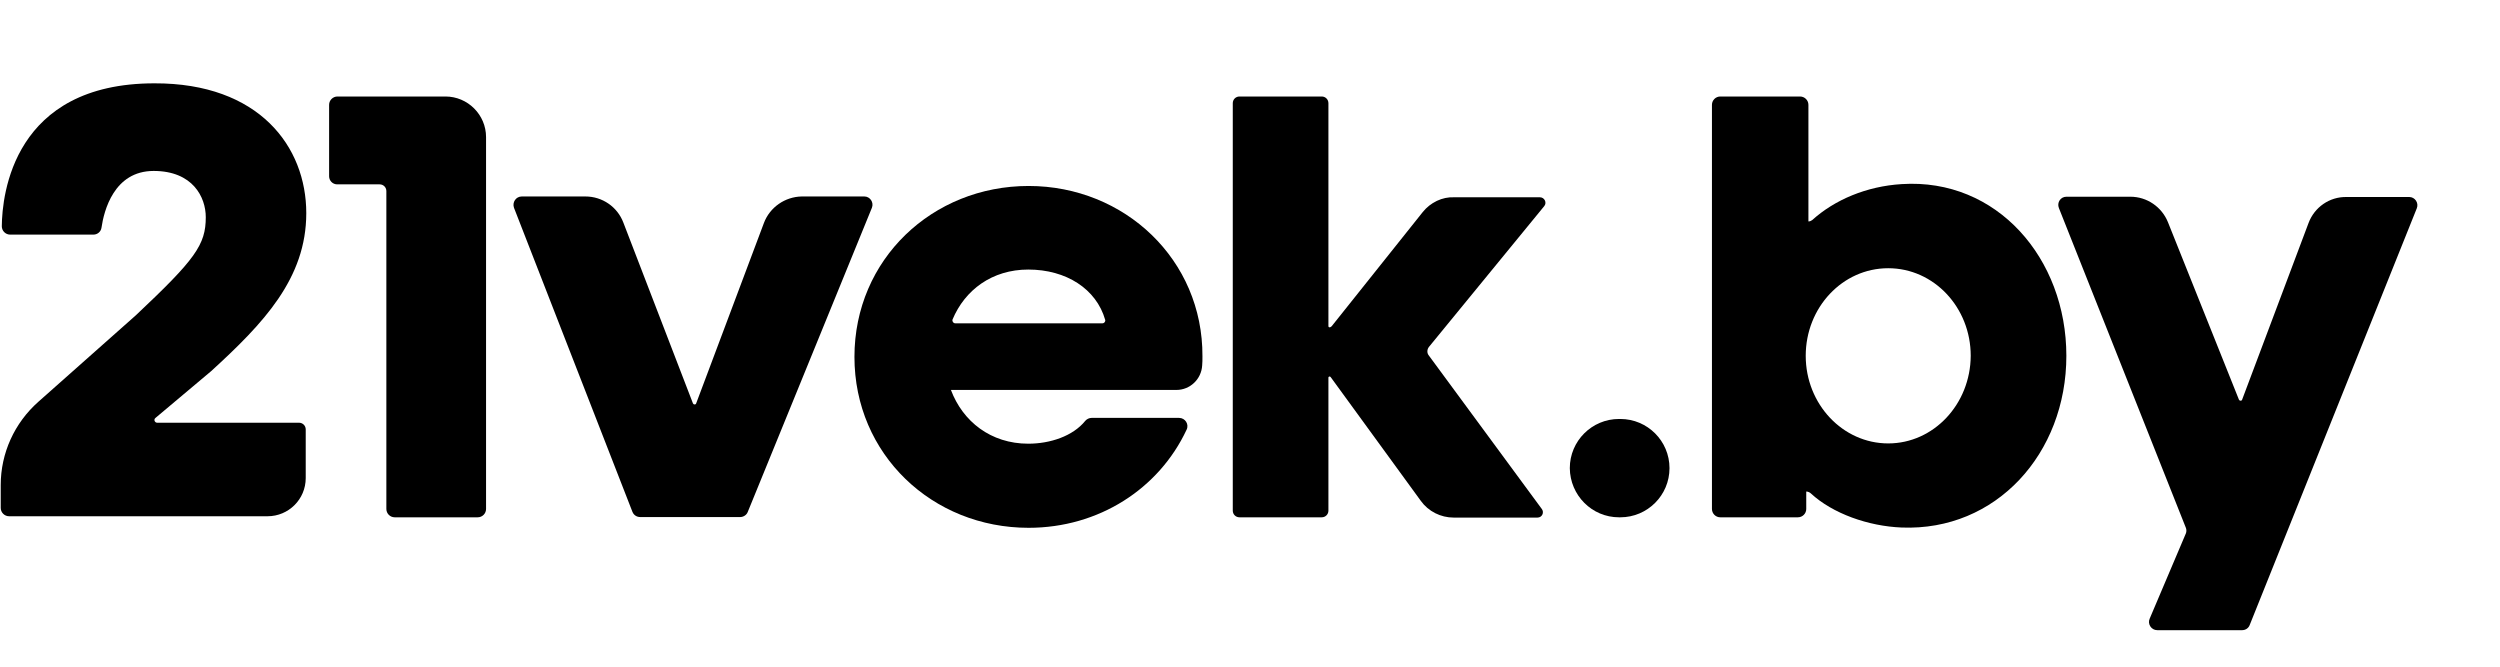 <svg width="90" height="24" viewBox="0 0 90 24" fill="none" xmlns="http://www.w3.org/2000/svg"><path d="M12.139 6.637H13.667C13.803 6.637 13.909 6.744 13.909 6.879V18.323C13.909 18.488 14.044 18.623 14.209 18.623H17.198C17.363 18.623 17.498 18.488 17.498 18.323V4.935C17.498 4.132 16.84 3.474 16.037 3.474H12.148C11.984 3.474 11.848 3.609 11.848 3.774V6.347C11.848 6.502 11.974 6.637 12.139 6.637Z" fill="currentColor"></path><path d="M27.5 8.03L25.062 14.522C25.052 14.551 25.033 14.56 25.004 14.56C24.975 14.56 24.956 14.541 24.946 14.522L22.44 8.011C22.227 7.45 21.686 7.073 21.076 7.073H18.784C18.571 7.073 18.435 7.286 18.503 7.479L22.769 18.43C22.818 18.546 22.924 18.614 23.05 18.614H26.648C26.765 18.614 26.881 18.536 26.919 18.43L31.389 7.479C31.466 7.286 31.321 7.073 31.118 7.073H28.864C28.264 7.082 27.713 7.46 27.5 8.03Z" fill="currentColor"></path><path d="M51.219 7.634L47.94 11.745C47.92 11.765 47.891 11.784 47.862 11.784C47.843 11.784 47.823 11.765 47.823 11.745V3.716C47.823 3.58 47.717 3.474 47.582 3.474H44.621C44.486 3.474 44.38 3.58 44.38 3.716V18.382C44.38 18.517 44.486 18.623 44.621 18.623H47.582C47.717 18.623 47.823 18.517 47.823 18.382V13.593C47.823 13.574 47.843 13.554 47.862 13.554C47.882 13.554 47.901 13.564 47.91 13.583L51.151 18.033C51.422 18.411 51.867 18.633 52.331 18.633H55.35C55.514 18.633 55.601 18.449 55.505 18.323L51.432 12.79C51.364 12.703 51.374 12.577 51.441 12.49L55.592 7.421C55.698 7.295 55.601 7.102 55.437 7.102H52.351C51.925 7.082 51.499 7.286 51.219 7.634Z" fill="currentColor"></path><path d="M83.107 8.03L80.717 14.386C80.708 14.415 80.688 14.425 80.659 14.425C80.63 14.425 80.611 14.406 80.601 14.386L78.047 8.001C77.825 7.45 77.293 7.082 76.693 7.082H74.391C74.178 7.082 74.042 7.295 74.12 7.489L78.695 19.01C78.715 19.068 78.715 19.136 78.695 19.194L77.389 22.27C77.302 22.464 77.448 22.686 77.66 22.686H80.717C80.843 22.686 80.949 22.609 80.988 22.503L87.005 7.498C87.083 7.305 86.938 7.092 86.734 7.092H84.471C83.861 7.082 83.32 7.46 83.107 8.03Z" fill="currentColor"></path><path d="M37.029 6.695C33.566 6.695 30.76 9.336 30.76 12.848C30.76 16.36 33.566 19.001 37.029 19.001C39.554 19.001 41.721 17.598 42.717 15.47C42.814 15.276 42.669 15.044 42.446 15.044H39.302C39.215 15.044 39.128 15.083 39.07 15.15C38.625 15.702 37.803 15.973 37.019 15.973C35.665 15.973 34.659 15.17 34.233 14.038H39.776H42.069H42.349C42.843 14.038 43.249 13.651 43.278 13.158C43.288 13.051 43.288 12.945 43.288 12.829C43.307 9.356 40.492 6.695 37.029 6.695ZM34.388 11.639C34.32 11.639 34.272 11.571 34.291 11.503C34.736 10.439 35.713 9.704 37.019 9.704C38.383 9.704 39.467 10.401 39.786 11.513C39.805 11.571 39.757 11.639 39.689 11.639H34.388Z" fill="currentColor"></path><path d="M58.284 18.623H58.332C59.309 18.623 60.102 17.83 60.102 16.853C60.102 15.876 59.309 15.083 58.332 15.083H58.284C57.307 15.083 56.513 15.876 56.513 16.853C56.523 17.83 57.307 18.623 58.284 18.623Z" fill="currentColor"></path><path d="M68.459 6.628C67.202 6.705 66.051 7.189 65.238 7.924C65.199 7.953 65.151 7.972 65.103 7.972V3.774C65.103 3.609 64.967 3.474 64.803 3.474H61.929C61.765 3.474 61.63 3.609 61.63 3.774V18.323C61.63 18.488 61.765 18.623 61.929 18.623H64.725C64.89 18.623 65.025 18.488 65.025 18.323V17.695C65.083 17.695 65.151 17.724 65.19 17.762C65.973 18.488 67.26 18.943 68.459 18.991C71.855 19.127 74.389 16.331 74.389 12.809C74.389 9.307 71.894 6.405 68.459 6.628ZM67.976 15.963C66.341 15.963 65.006 14.551 65.006 12.809C65.006 11.068 66.331 9.656 67.976 9.656C69.62 9.656 70.946 11.068 70.946 12.809C70.936 14.551 69.611 15.963 67.976 15.963Z" fill="currentColor"></path><path d="M11.026 7.673C11.026 5.283 9.333 2.99 5.56 3C0.481 3 0.075 7.005 0.065 8.147C0.065 8.311 0.2 8.446 0.365 8.446H3.364C3.509 8.446 3.635 8.34 3.654 8.195C3.741 7.595 4.099 6.154 5.531 6.154C6.943 6.154 7.408 7.102 7.408 7.818C7.408 8.814 7.03 9.336 4.892 11.349L1.381 14.464C0.52 15.228 0.026 16.311 0.026 17.462V18.285C0.026 18.449 0.162 18.585 0.326 18.585H9.633C10.387 18.585 11.006 17.975 11.006 17.211V15.46C11.006 15.325 10.9 15.218 10.764 15.218H5.657C5.57 15.218 5.521 15.102 5.599 15.044L7.601 13.361C9.487 11.639 11.026 10.023 11.026 7.673Z" fill="currentColor"></path></svg>